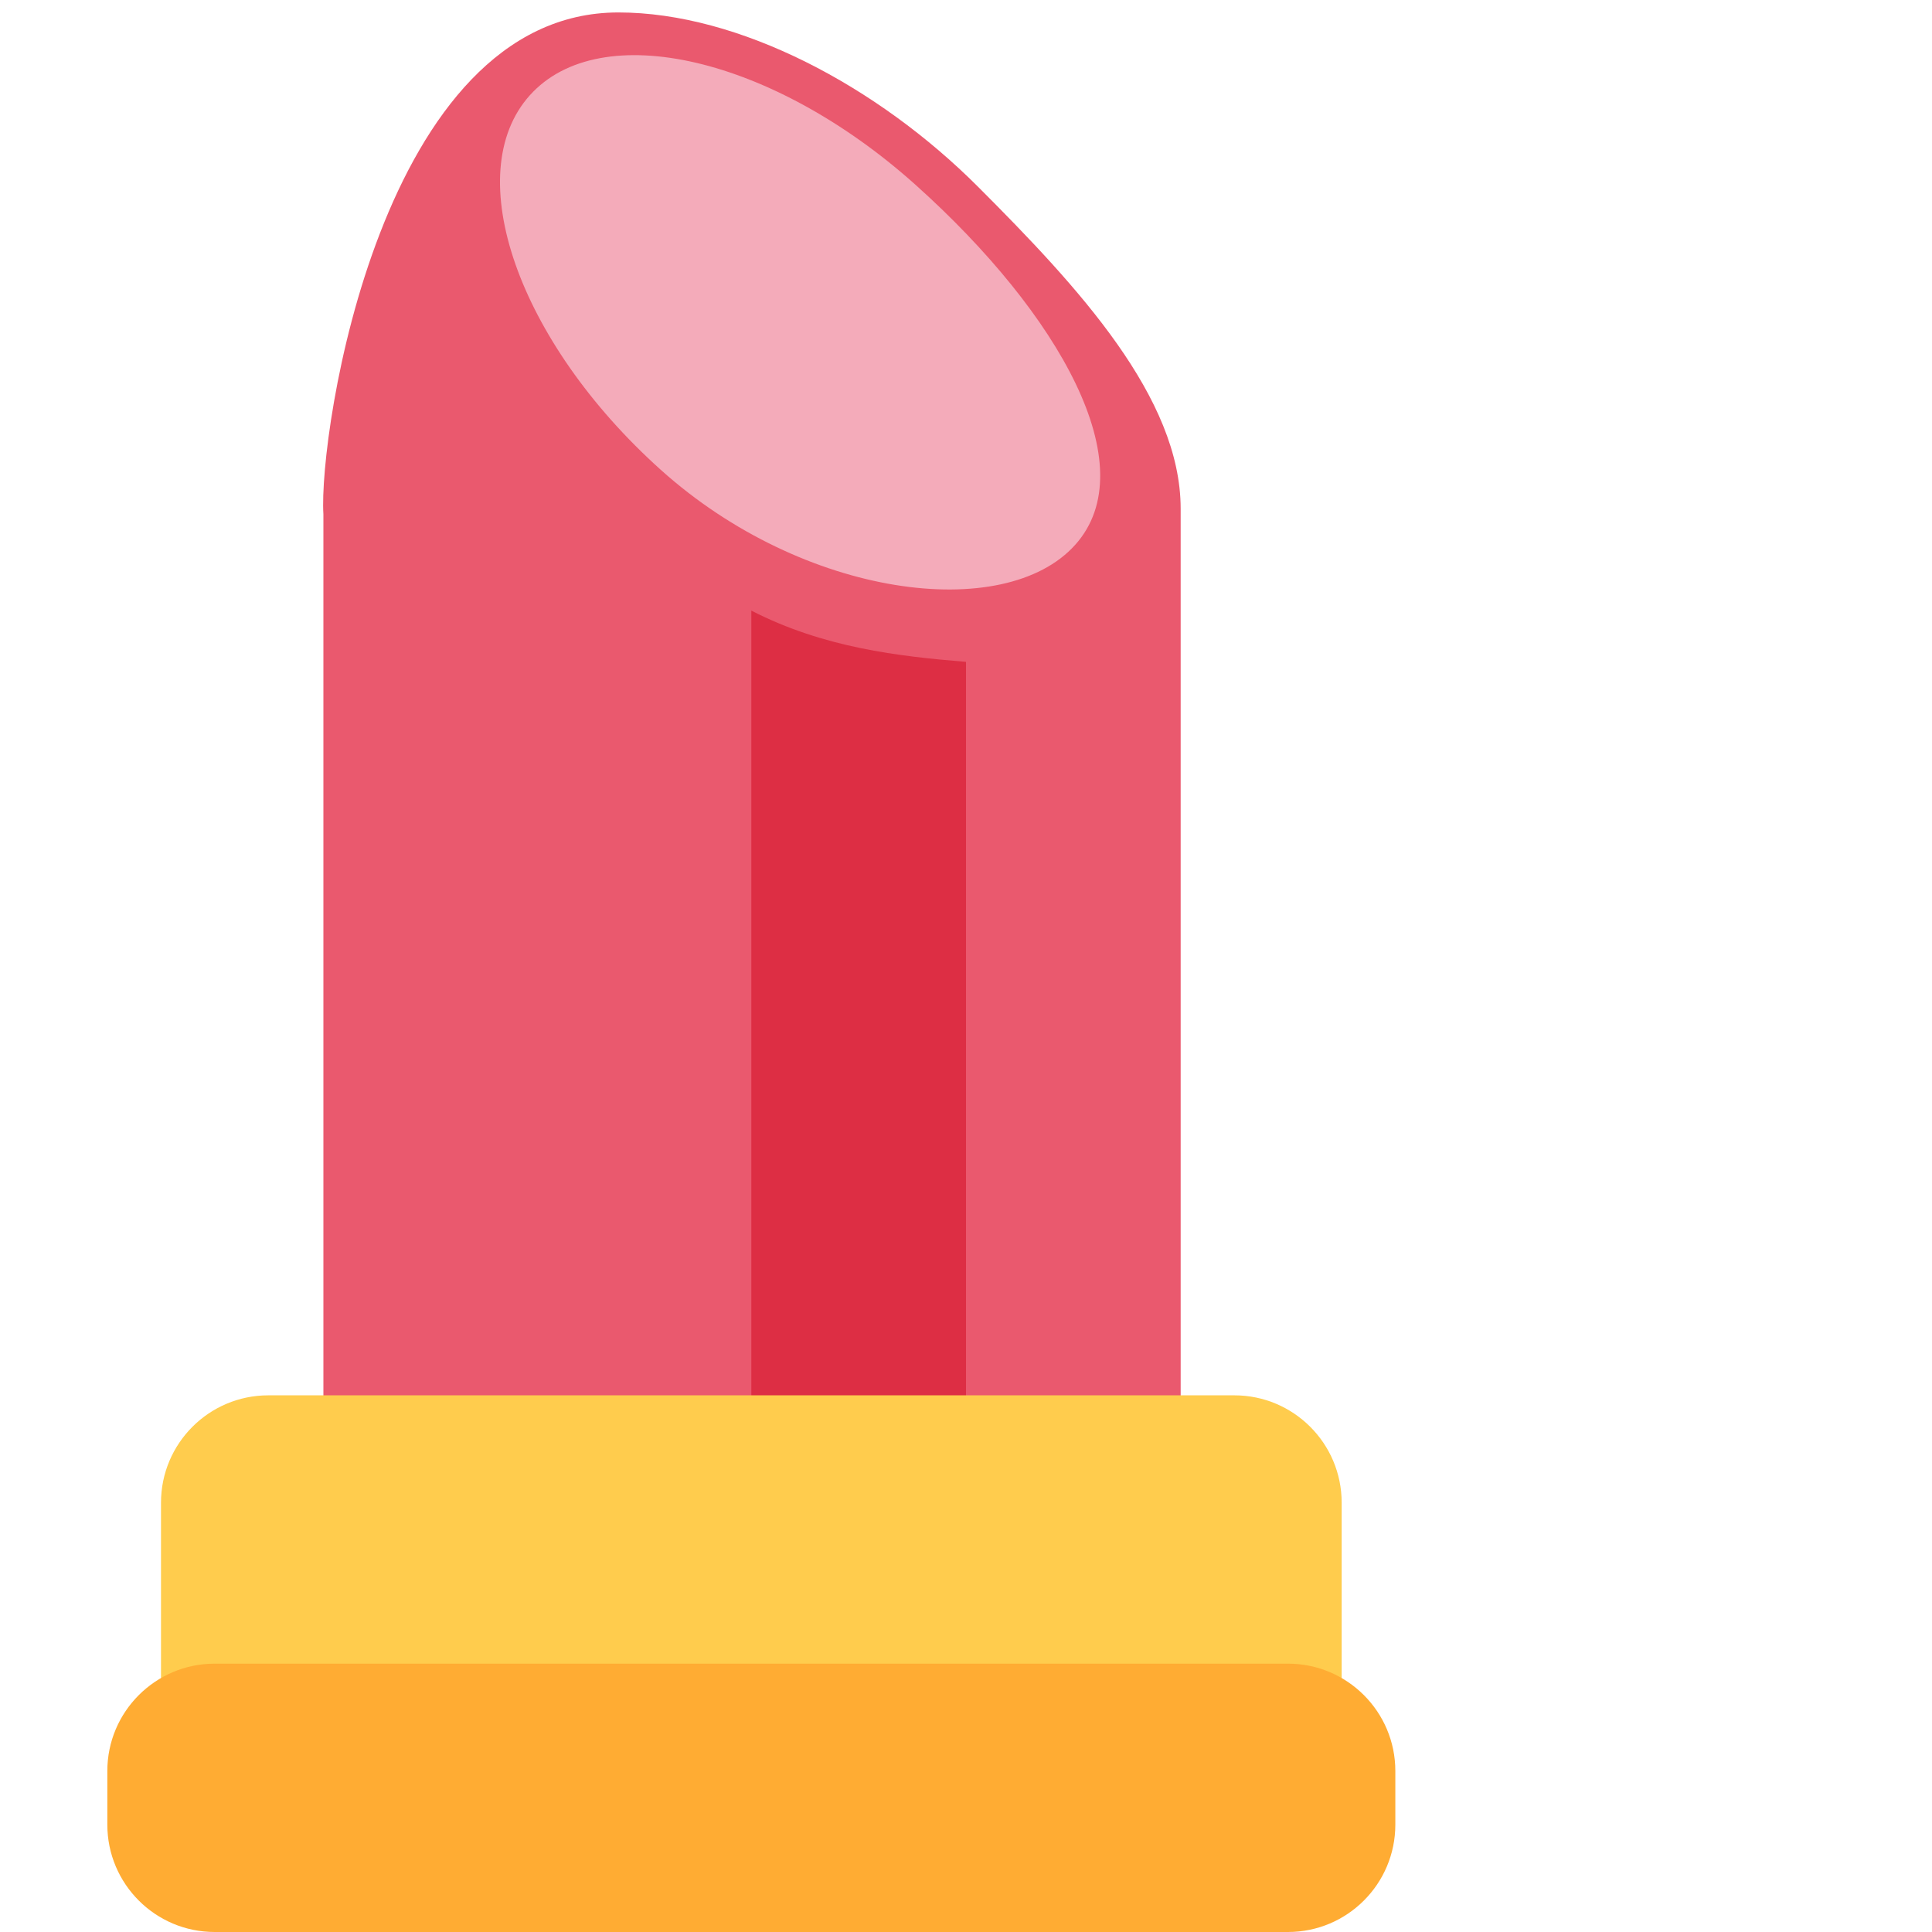 <?xml version="1.0" encoding="iso-8859-1"?>
<!-- Generator: Adobe Illustrator 23.0.1, SVG Export Plug-In . SVG Version: 6.00 Build 0)  -->
<svg version="1.1" id="_x31_f484" xmlns="http://www.w3.org/2000/svg" xmlns:xlink="http://www.w3.org/1999/xlink" x="0px" y="0px"
	 viewBox="0 0 36 36" style="enable-background:new 0 0 36 36;" xml:space="preserve">
<path style="fill:#EA596E;" d="M11.522,0.232c2.246,0,4.832,1.375,6.703,3.249C20.098,5.355,22,7.408,22,9.479v17.204L6.026,26.715
	V9.582C5.933,8.076,7.101,0.232,11.522,0.232"/>
<path style="fill:#DD2E44;" d="M14,11.378V28c0,1.104,0.896,0,2,0v2c1.104,0,2-0.896,2-2V12.333
	C16.742,12.229,15.35,12.071,14,11.378z"/>
<path style="fill:#F4ABBA;" d="M17.072,3.455c2.664,2.391,4.277,5.236,2.961,6.699c-1.314,1.463-5.06,0.991-7.721-1.4
	C9.651,6.364,8.56,3.238,9.873,1.775C11.189,0.312,14.411,1.063,17.072,3.455"/>
<path style="fill:#FFCC4D;" d="M25,34c0,1.104-0.896,2-2,2H5c-1.104,0-2-0.896-2-2v-6c0-1.104,0.896-2,2-2h18c1.104,0,2,0.896,2,2
	V34z"/>
<path style="fill:#FFAC33;" d="M26,34c0,1.104-0.896,2-2,2H4c-1.104,0-2-0.896-2-2v-1c0-1.104,0.896-2,2-2h20c1.104,0,2,0.896,2,2
	V34z"/>
</svg>
